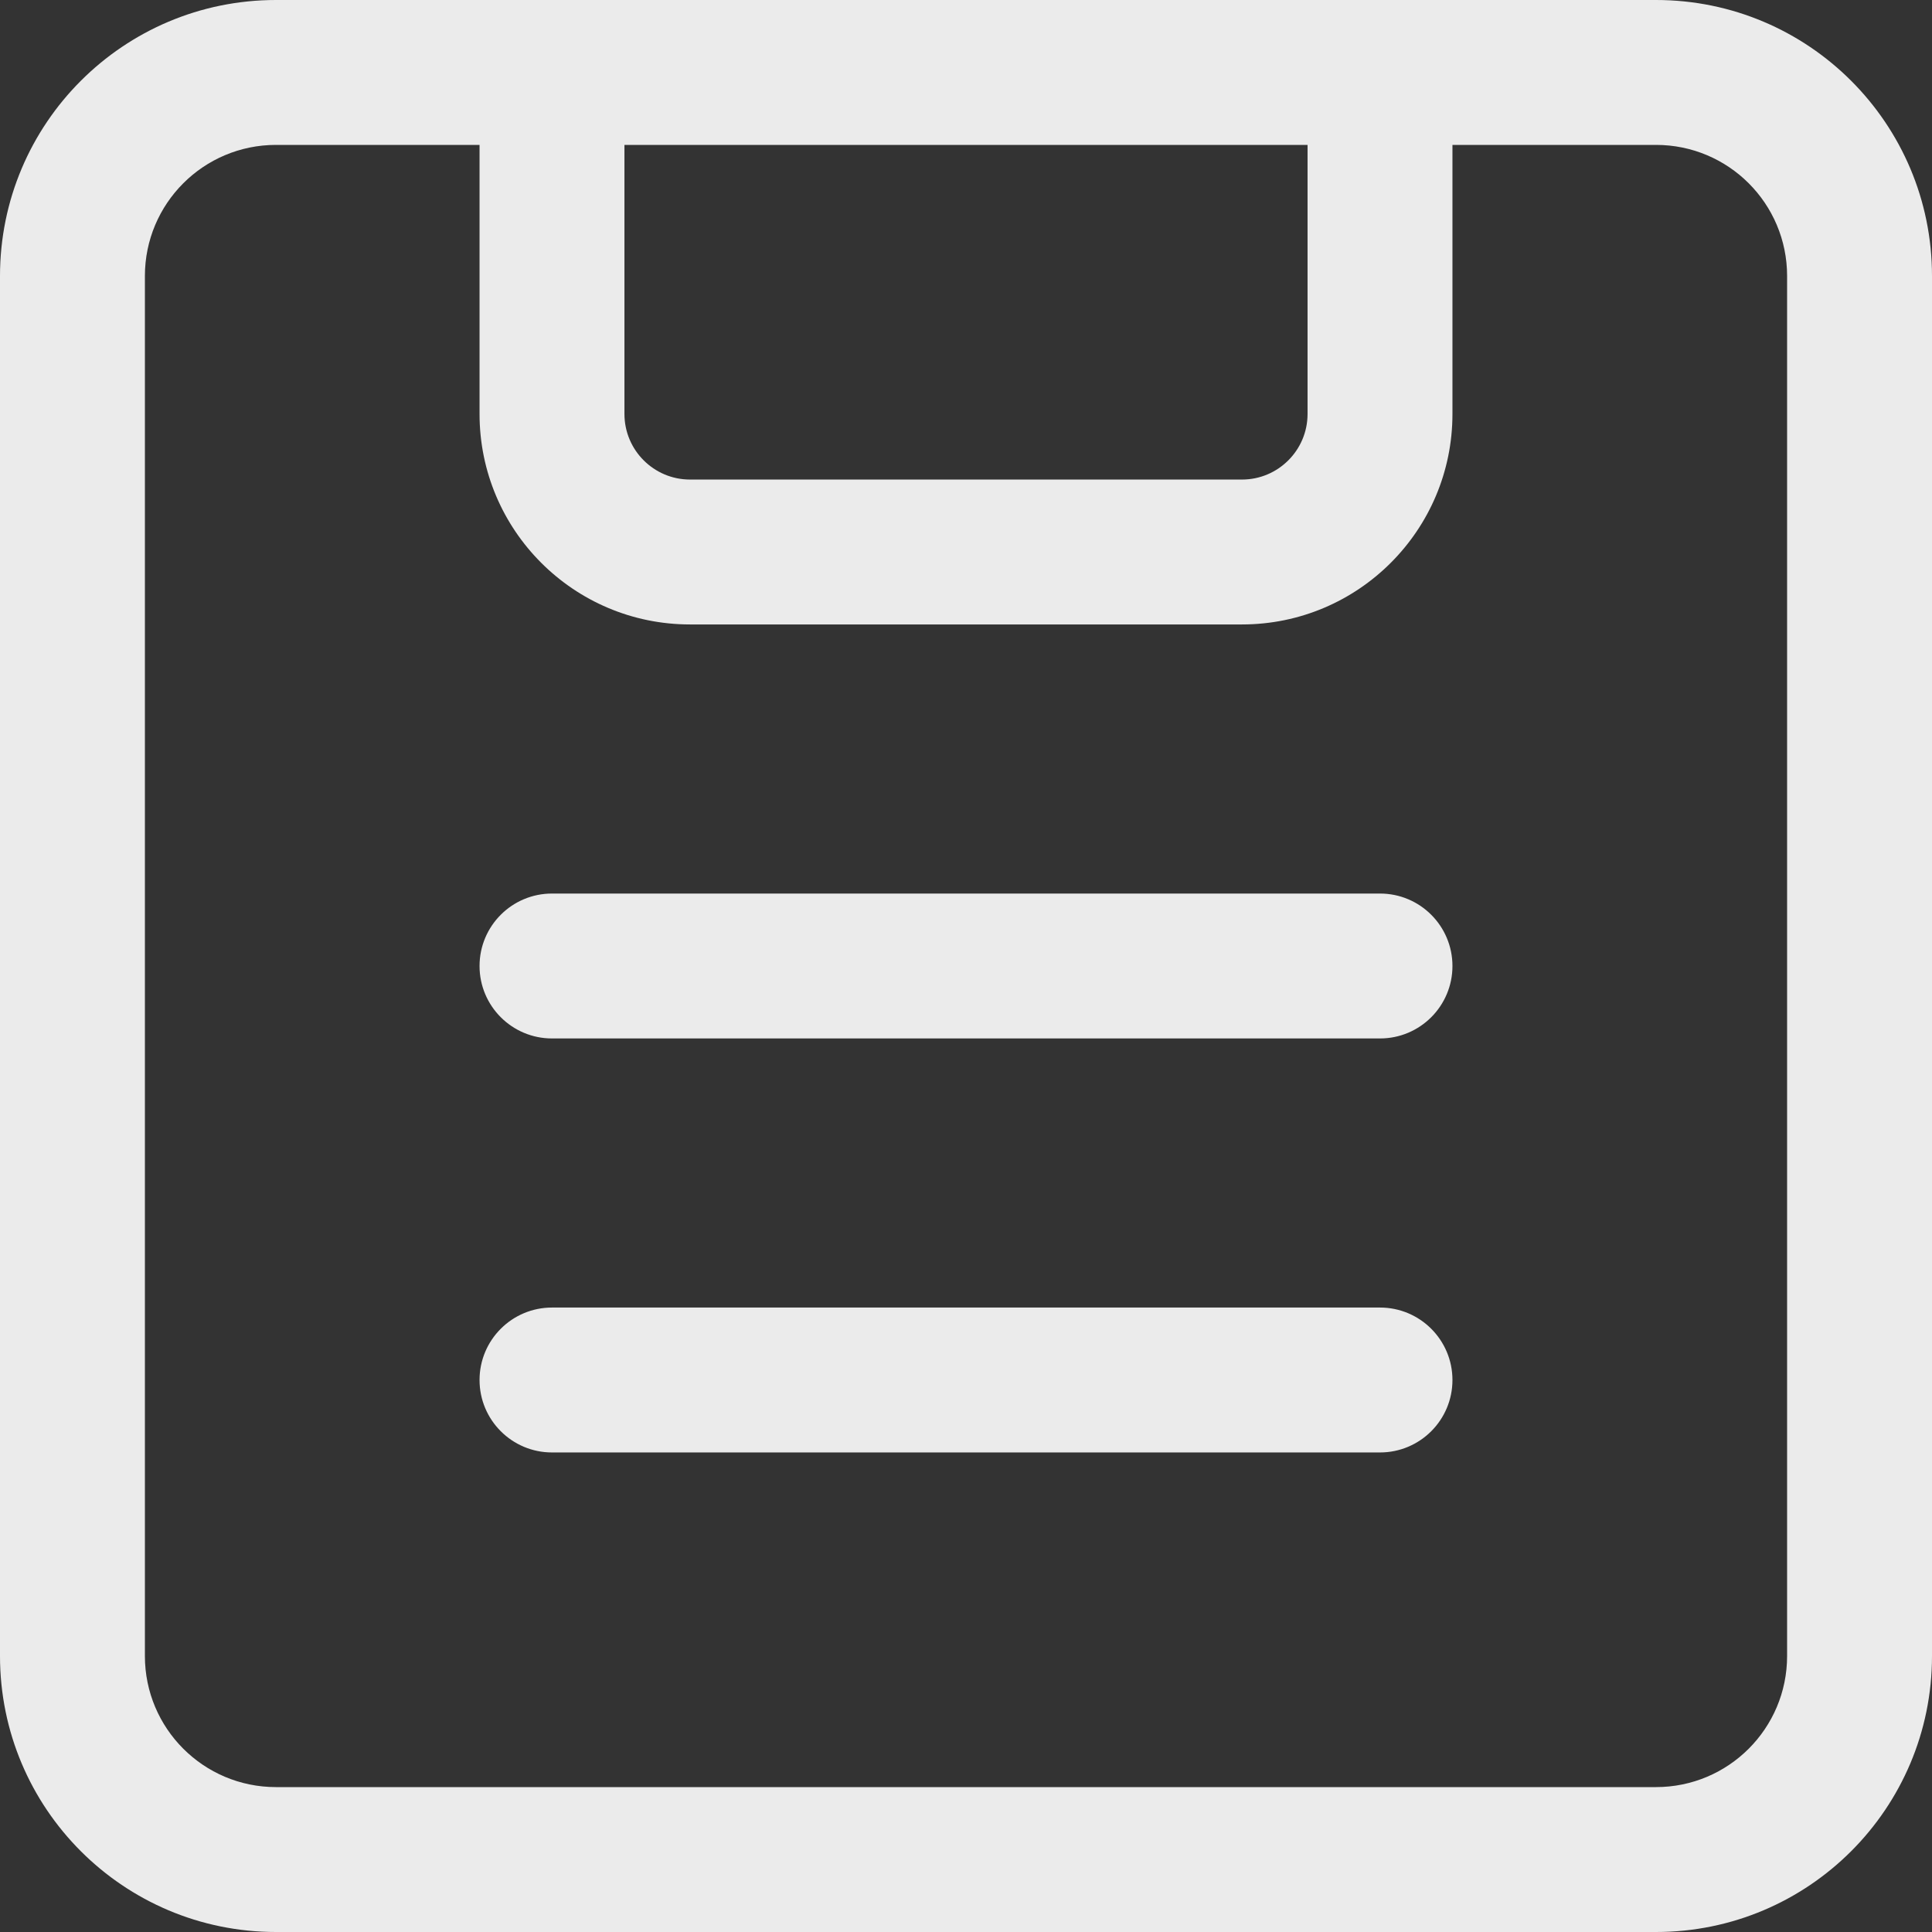 <svg width="14" height="14" viewBox="0 0 14 14" fill="none" xmlns="http://www.w3.org/2000/svg">
<rect x="0" y="0" width="14" height="14" fill="#333333" stroke="none"/>
<path fill-rule="evenodd" clip-rule="evenodd" d="M10.525 1.05H12C12.525 1.05 12.95 1.475 12.95 2V12C12.95 12.525 12.525 12.95 12 12.95H2C1.475 12.95 1.05 12.525 1.05 12V2C1.05 1.475 1.475 1.05 2 1.05H3.475V3C3.475 3.842 4.158 4.525 5 4.525H9C9.842 4.525 10.525 3.842 10.525 3V1.05ZM9.475 1.05H4.525V3C4.525 3.262 4.738 3.475 5 3.475H9C9.262 3.475 9.475 3.262 9.475 3V1.05ZM0 2C0 0.895 0.895 0 2 0H12C13.105 0 14 0.895 14 2V12C14 13.105 13.105 14 12 14H2C0.895 14 0 13.105 0 12V2ZM3.475 7C3.475 6.71 3.71 6.475 4 6.475H10C10.29 6.475 10.525 6.71 10.525 7C10.525 7.29 10.29 7.525 10 7.525H4C3.71 7.525 3.475 7.29 3.475 7ZM4 9.475C3.71 9.475 3.475 9.71 3.475 10C3.475 10.29 3.71 10.525 4 10.525H10C10.29 10.525 10.525 10.29 10.525 10C10.525 9.71 10.29 9.475 10 9.475H4Z" fill="white" fill-opacity="0.9"/>
</svg>

